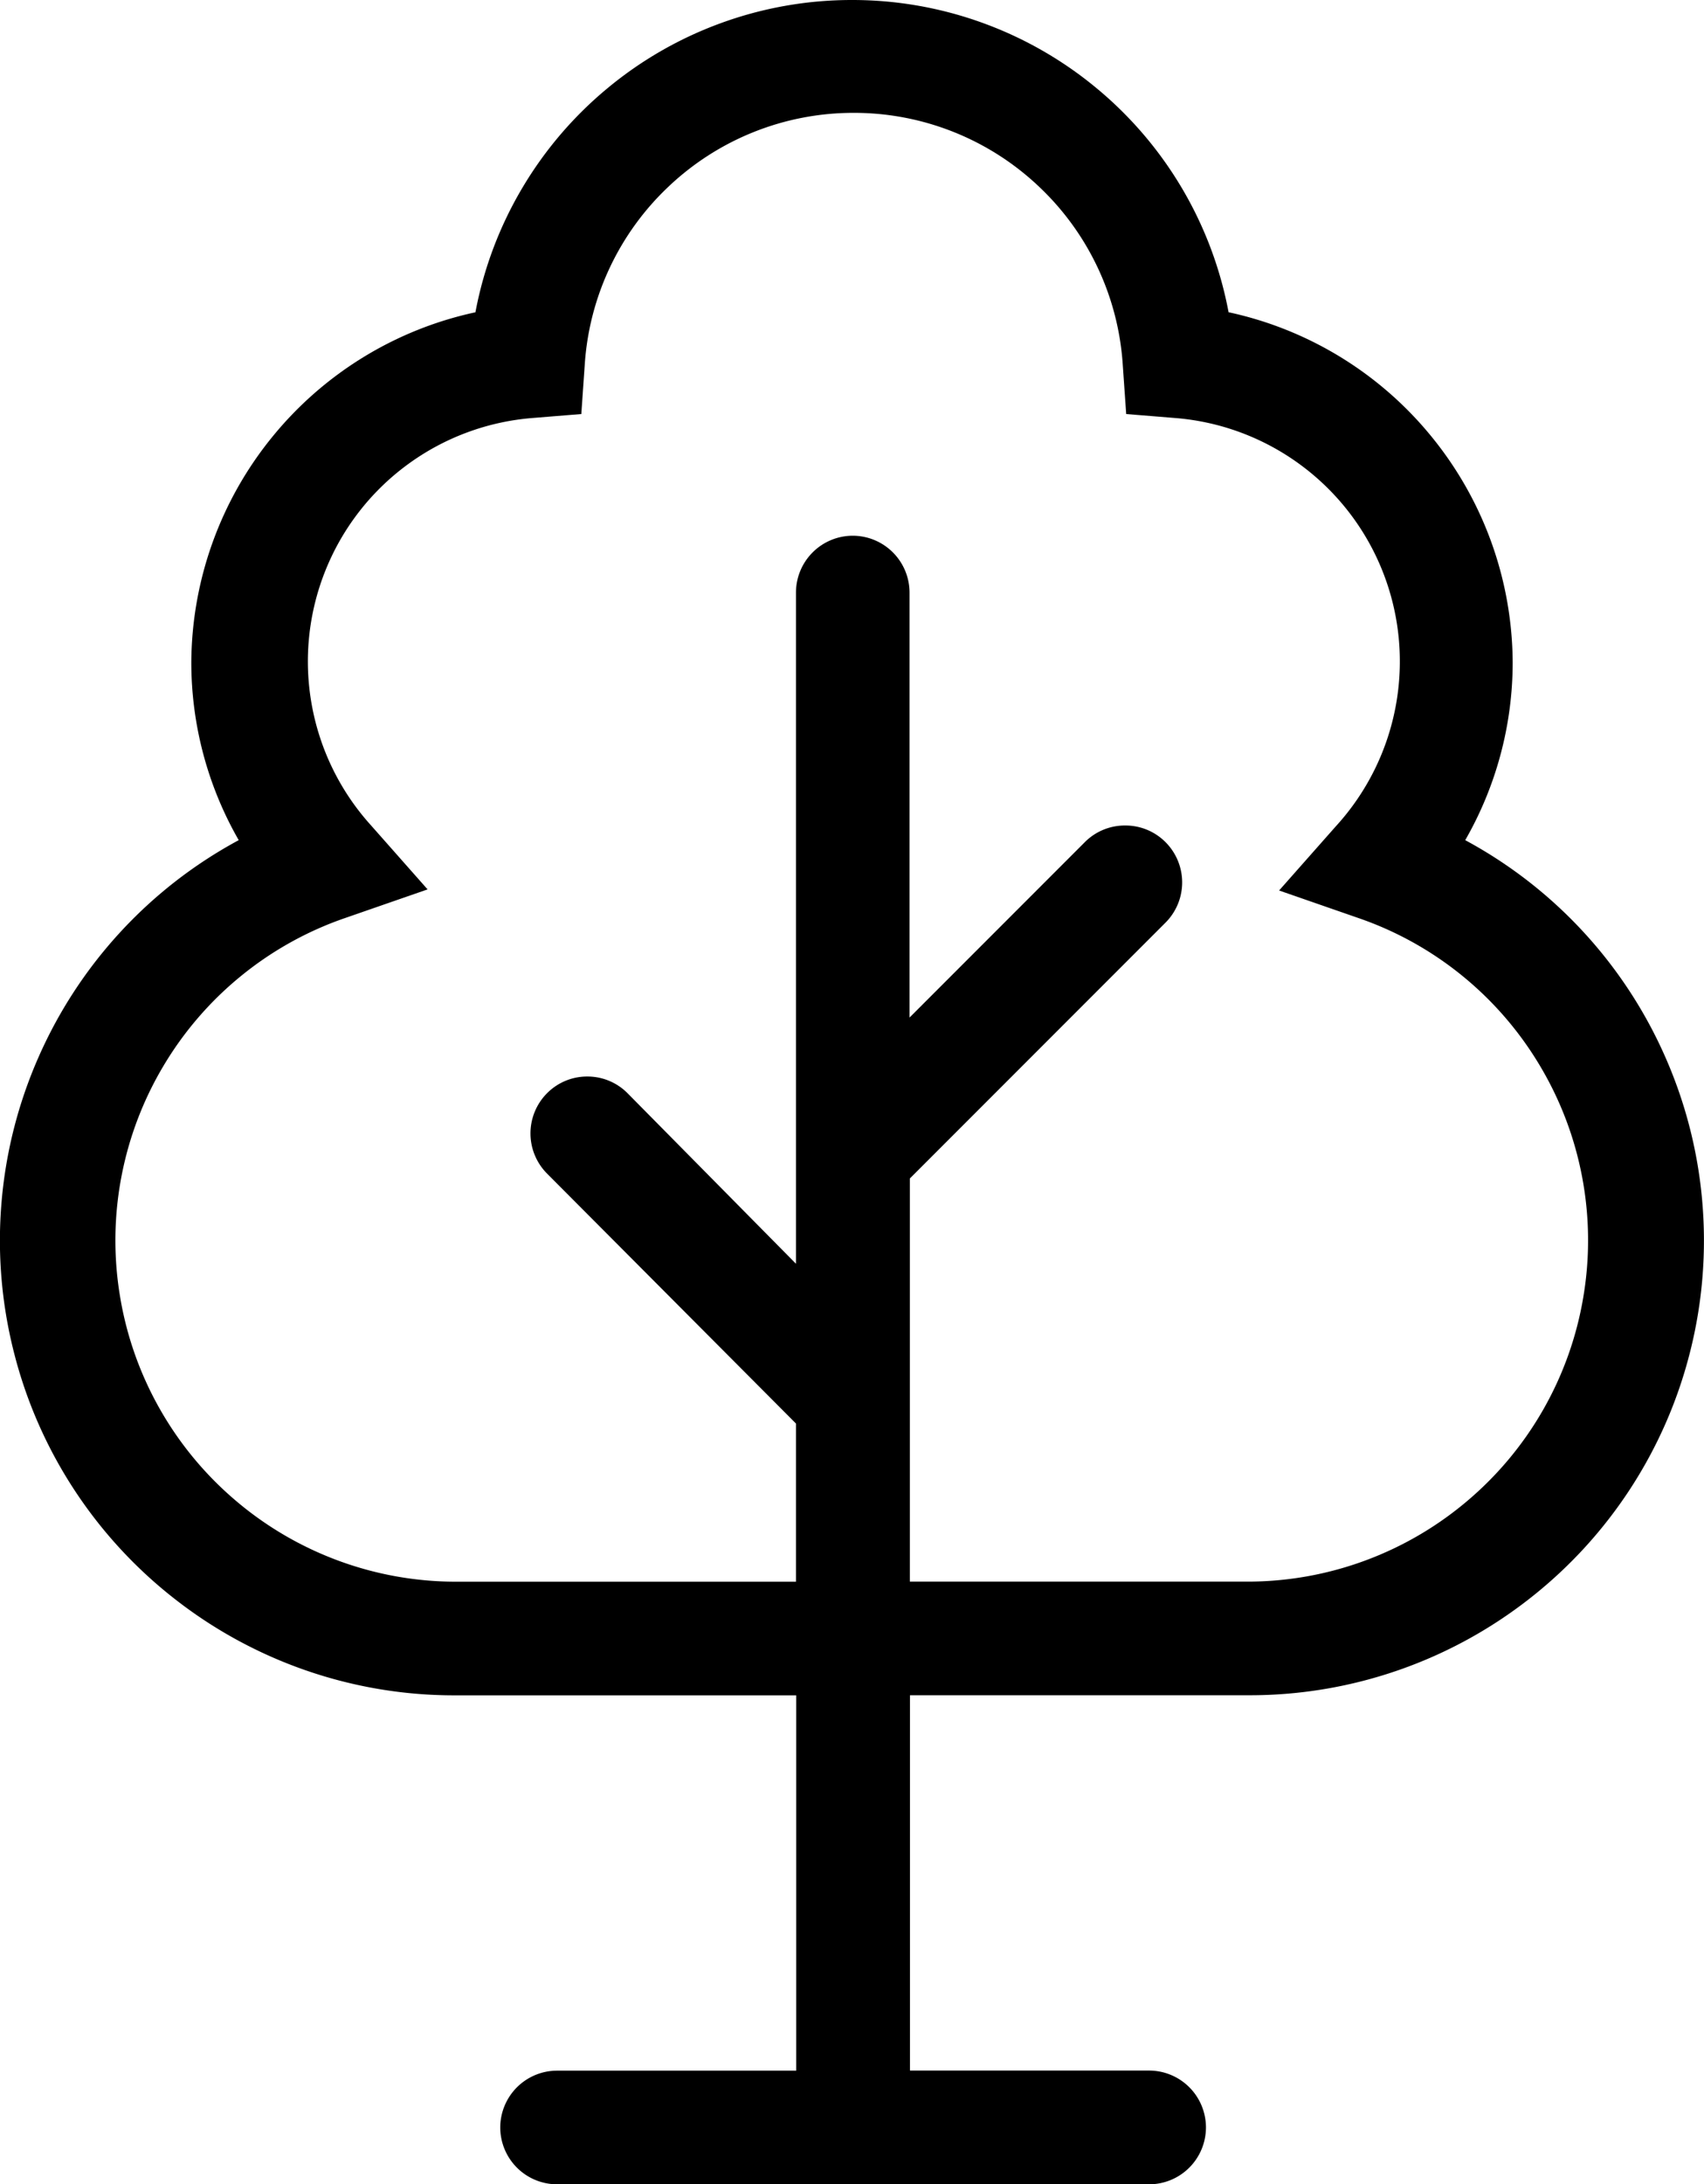 <svg xmlns="http://www.w3.org/2000/svg" viewBox="0 0 129.034 165.29"><path d="M-1971.019,143.29h-44.833a4.308,4.308,0,0,1-4.3-4.3,4.308,4.308,0,0,1,4.3-4.3h18.113v-28.4h-25.872a34.317,34.317,0,0,1-11.315-1.909,34.369,34.369,0,0,1-9.824-5.346,34.368,34.368,0,0,1-7.6-8.21,34.321,34.321,0,0,1-4.631-10.5,34.319,34.319,0,0,1-.927-11.453,34.376,34.376,0,0,1,2.78-10.848,34.382,34.382,0,0,1,6.11-9.385,34.327,34.327,0,0,1,9.062-7.063,27.009,27.009,0,0,1-3.59-13.441,27.2,27.2,0,0,1,1.636-9.155,27.24,27.24,0,0,1,4.463-7.878,27.236,27.236,0,0,1,6.792-5.988,27.189,27.189,0,0,1,8.623-3.483,28.915,28.915,0,0,1,3.588-9.474,28.966,28.966,0,0,1,6.412-7.48,28.966,28.966,0,0,1,8.541-4.91A28.915,28.915,0,0,1-1993.511-22a28.916,28.916,0,0,1,9.975,1.765,28.965,28.965,0,0,1,8.541,4.91,28.963,28.963,0,0,1,6.412,7.48A28.916,28.916,0,0,1-1965,1.627a27.191,27.191,0,0,1,8.623,3.483,27.232,27.232,0,0,1,6.792,5.988,27.236,27.236,0,0,1,4.463,7.878,27.193,27.193,0,0,1,1.635,9.155,27.008,27.008,0,0,1-3.593,13.445,34.322,34.322,0,0,1,9.046,7.049,34.373,34.373,0,0,1,6.105,9.364,34.38,34.38,0,0,1,2.789,10.825,34.328,34.328,0,0,1-.9,11.433,34.321,34.321,0,0,1-4.6,10.5,34.371,34.371,0,0,1-7.57,8.224,34.372,34.372,0,0,1-9.8,5.37,34.324,34.324,0,0,1-11.3,1.942h-25.816v28.4h18.113a4.308,4.308,0,0,1,4.3,4.3A4.308,4.308,0,0,1-1971.019,143.29Zm-1.8-102.823a4.278,4.278,0,0,1,3.045,1.261,4.309,4.309,0,0,1,0,6.088l-19.362,19.362V97.682h25.816a25.717,25.717,0,0,0,8.927-1.691,25.764,25.764,0,0,0,7.59-4.516,25.766,25.766,0,0,0,5.629-6.806,25.722,25.722,0,0,0,3.043-8.562,25.713,25.713,0,0,0-.105-9.085,25.763,25.763,0,0,0-3.12-8.263,25.765,25.765,0,0,0-5.718-6.731,25.718,25.718,0,0,0-7.9-4.491l-6.2-2.152,4.3-4.862a18.464,18.464,0,0,0,4.535-9.114,18.463,18.463,0,0,0-.98-10.133,18.464,18.464,0,0,0-6.2-8.076,18.46,18.46,0,0,0-9.534-3.569l-3.7-.3-.258-3.7a20.346,20.346,0,0,0-6.413-13.572,20.345,20.345,0,0,0-13.959-5.519,20.346,20.346,0,0,0-13.96,5.519,20.345,20.345,0,0,0-6.413,13.572l-.257,3.7-3.7.3a18.465,18.465,0,0,0-9.506,3.557,18.463,18.463,0,0,0-6.194,8.041,18.465,18.465,0,0,0-1.013,10.1,18.465,18.465,0,0,0,4.472,9.111l4.3,4.862-6.2,2.151a25.717,25.717,0,0,0-7.986,4.449,25.764,25.764,0,0,0-5.8,6.732,25.765,25.765,0,0,0-3.178,8.3,25.712,25.712,0,0,0-.13,9.141,25.717,25.717,0,0,0,3.058,8.615,25.765,25.765,0,0,0,5.673,6.836,25.763,25.763,0,0,0,7.651,4.514,25.717,25.717,0,0,0,8.992,1.649h25.815V85.721l-18.845-18.91a4.31,4.31,0,0,1,0-6.089,4.277,4.277,0,0,1,3.044-1.261,4.277,4.277,0,0,1,3.044,1.261l12.757,12.908V22.839a4.308,4.308,0,0,1,4.3-4.3,4.308,4.308,0,0,1,4.3,4.3V55l13.273-13.273A4.276,4.276,0,0,1-1972.815,40.467Z" transform="translate(2058.033 22)"/></svg>
